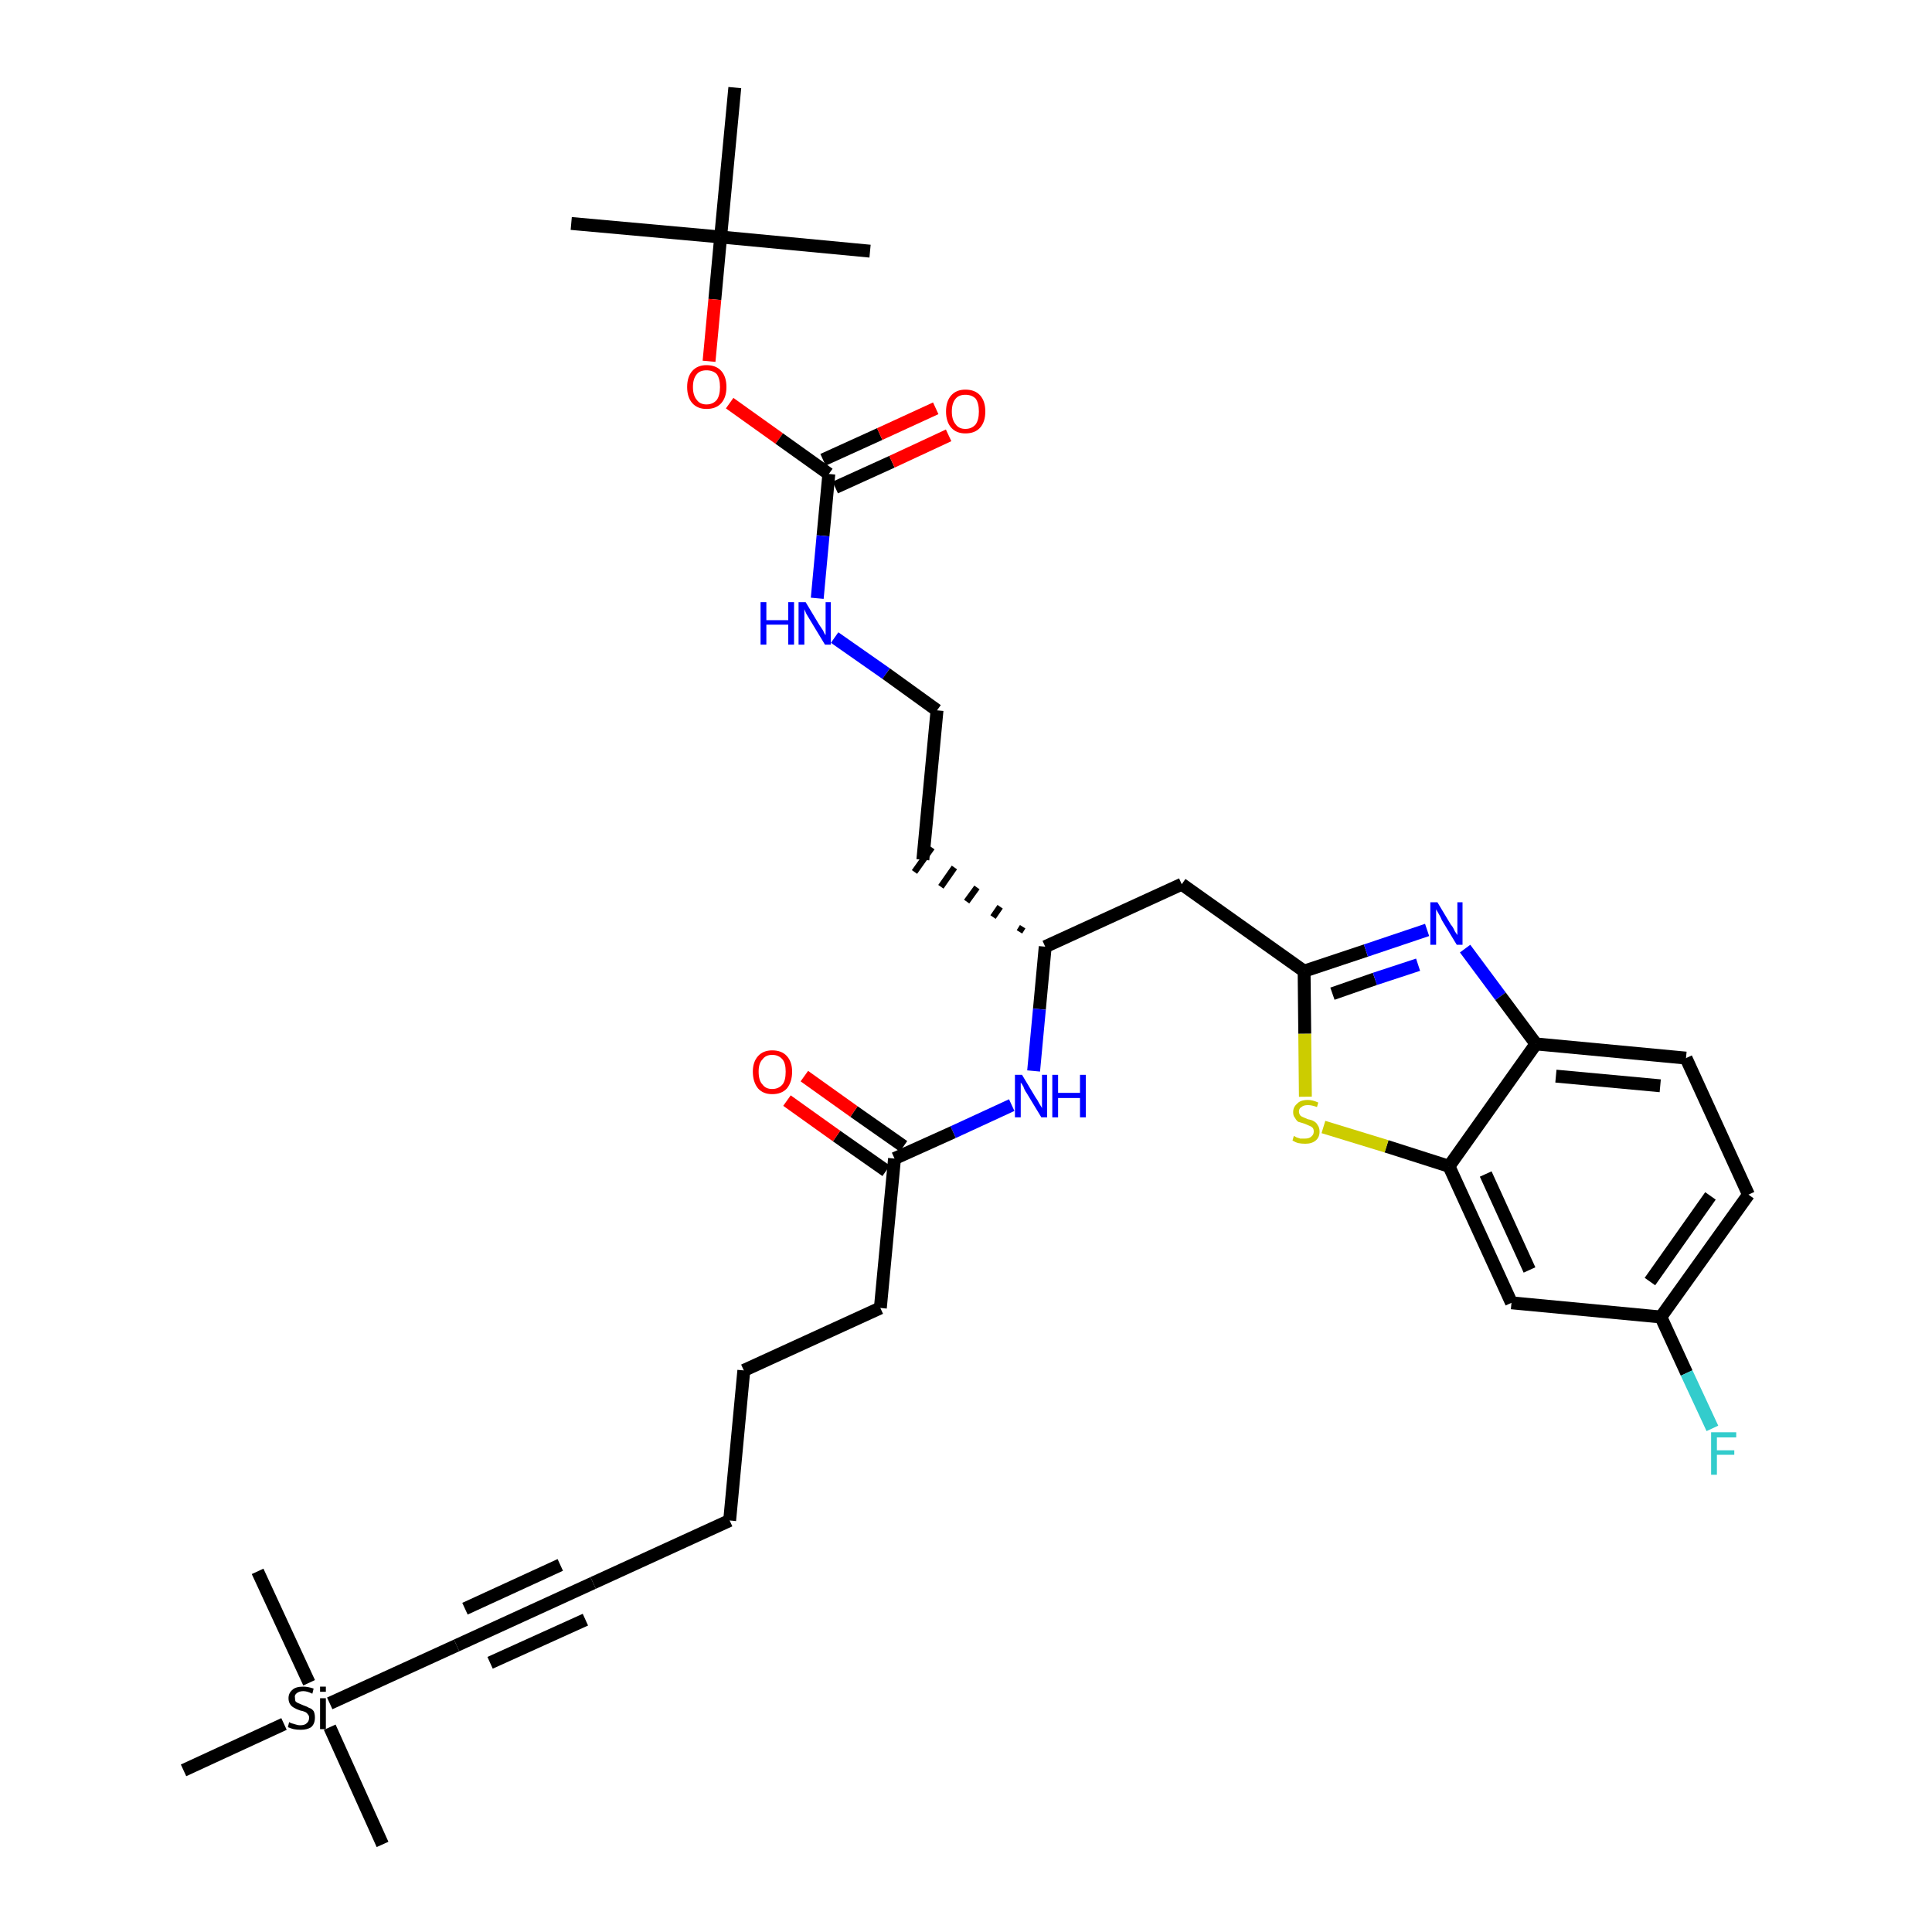 <?xml version='1.0' encoding='iso-8859-1'?>
<svg version='1.1' baseProfile='full'
              xmlns='http://www.w3.org/2000/svg'
                      xmlns:rdkit='http://www.rdkit.org/xml'
                      xmlns:xlink='http://www.w3.org/1999/xlink'
                  xml:space='preserve'
width='300px' height='300px' viewBox='0 0 300 300'>
<!-- END OF HEADER -->
<path class='bond-0 atom-0 atom-1' d='M 88.7,34.7 L 111.9,36.8' style='fill:none;fill-rule:evenodd;stroke:#000000;stroke-width:2.0px;stroke-linecap:butt;stroke-linejoin:miter;stroke-opacity:1' />
<path class='bond-1 atom-1 atom-2' d='M 111.9,36.8 L 135.1,39.0' style='fill:none;fill-rule:evenodd;stroke:#000000;stroke-width:2.0px;stroke-linecap:butt;stroke-linejoin:miter;stroke-opacity:1' />
<path class='bond-2 atom-1 atom-3' d='M 111.9,36.8 L 114.1,13.6' style='fill:none;fill-rule:evenodd;stroke:#000000;stroke-width:2.0px;stroke-linecap:butt;stroke-linejoin:miter;stroke-opacity:1' />
<path class='bond-3 atom-1 atom-4' d='M 111.9,36.8 L 111.0,46.5' style='fill:none;fill-rule:evenodd;stroke:#000000;stroke-width:2.0px;stroke-linecap:butt;stroke-linejoin:miter;stroke-opacity:1' />
<path class='bond-3 atom-1 atom-4' d='M 111.0,46.5 L 110.1,56.1' style='fill:none;fill-rule:evenodd;stroke:#FF0000;stroke-width:2.0px;stroke-linecap:butt;stroke-linejoin:miter;stroke-opacity:1' />
<path class='bond-4 atom-4 atom-5' d='M 113.3,62.6 L 121.0,68.1' style='fill:none;fill-rule:evenodd;stroke:#FF0000;stroke-width:2.0px;stroke-linecap:butt;stroke-linejoin:miter;stroke-opacity:1' />
<path class='bond-4 atom-4 atom-5' d='M 121.0,68.1 L 128.7,73.6' style='fill:none;fill-rule:evenodd;stroke:#000000;stroke-width:2.0px;stroke-linecap:butt;stroke-linejoin:miter;stroke-opacity:1' />
<path class='bond-5 atom-5 atom-6' d='M 129.7,75.7 L 138.5,71.7' style='fill:none;fill-rule:evenodd;stroke:#000000;stroke-width:2.0px;stroke-linecap:butt;stroke-linejoin:miter;stroke-opacity:1' />
<path class='bond-5 atom-5 atom-6' d='M 138.5,71.7 L 147.3,67.6' style='fill:none;fill-rule:evenodd;stroke:#FF0000;stroke-width:2.0px;stroke-linecap:butt;stroke-linejoin:miter;stroke-opacity:1' />
<path class='bond-5 atom-5 atom-6' d='M 127.8,71.4 L 136.6,67.4' style='fill:none;fill-rule:evenodd;stroke:#000000;stroke-width:2.0px;stroke-linecap:butt;stroke-linejoin:miter;stroke-opacity:1' />
<path class='bond-5 atom-5 atom-6' d='M 136.6,67.4 L 145.3,63.4' style='fill:none;fill-rule:evenodd;stroke:#FF0000;stroke-width:2.0px;stroke-linecap:butt;stroke-linejoin:miter;stroke-opacity:1' />
<path class='bond-6 atom-5 atom-7' d='M 128.7,73.6 L 127.8,83.2' style='fill:none;fill-rule:evenodd;stroke:#000000;stroke-width:2.0px;stroke-linecap:butt;stroke-linejoin:miter;stroke-opacity:1' />
<path class='bond-6 atom-5 atom-7' d='M 127.8,83.2 L 126.9,92.9' style='fill:none;fill-rule:evenodd;stroke:#0000FF;stroke-width:2.0px;stroke-linecap:butt;stroke-linejoin:miter;stroke-opacity:1' />
<path class='bond-7 atom-7 atom-8' d='M 129.6,99.0 L 137.6,104.6' style='fill:none;fill-rule:evenodd;stroke:#0000FF;stroke-width:2.0px;stroke-linecap:butt;stroke-linejoin:miter;stroke-opacity:1' />
<path class='bond-7 atom-7 atom-8' d='M 137.6,104.6 L 145.5,110.3' style='fill:none;fill-rule:evenodd;stroke:#000000;stroke-width:2.0px;stroke-linecap:butt;stroke-linejoin:miter;stroke-opacity:1' />
<path class='bond-8 atom-8 atom-9' d='M 145.5,110.3 L 143.3,133.5' style='fill:none;fill-rule:evenodd;stroke:#000000;stroke-width:2.0px;stroke-linecap:butt;stroke-linejoin:miter;stroke-opacity:1' />
<path class='bond-9 atom-10 atom-9' d='M 158.8,143.9 L 158.3,144.7' style='fill:none;fill-rule:evenodd;stroke:#000000;stroke-width:1.0px;stroke-linecap:butt;stroke-linejoin:miter;stroke-opacity:1' />
<path class='bond-9 atom-10 atom-9' d='M 155.3,140.8 L 154.2,142.4' style='fill:none;fill-rule:evenodd;stroke:#000000;stroke-width:1.0px;stroke-linecap:butt;stroke-linejoin:miter;stroke-opacity:1' />
<path class='bond-9 atom-10 atom-9' d='M 151.7,137.8 L 150.1,140.0' style='fill:none;fill-rule:evenodd;stroke:#000000;stroke-width:1.0px;stroke-linecap:butt;stroke-linejoin:miter;stroke-opacity:1' />
<path class='bond-9 atom-10 atom-9' d='M 148.2,134.7 L 146.1,137.7' style='fill:none;fill-rule:evenodd;stroke:#000000;stroke-width:1.0px;stroke-linecap:butt;stroke-linejoin:miter;stroke-opacity:1' />
<path class='bond-9 atom-10 atom-9' d='M 144.7,131.6 L 142.0,135.4' style='fill:none;fill-rule:evenodd;stroke:#000000;stroke-width:1.0px;stroke-linecap:butt;stroke-linejoin:miter;stroke-opacity:1' />
<path class='bond-10 atom-10 atom-11' d='M 162.3,147.0 L 183.5,137.3' style='fill:none;fill-rule:evenodd;stroke:#000000;stroke-width:2.0px;stroke-linecap:butt;stroke-linejoin:miter;stroke-opacity:1' />
<path class='bond-21 atom-10 atom-22' d='M 162.3,147.0 L 161.4,156.7' style='fill:none;fill-rule:evenodd;stroke:#000000;stroke-width:2.0px;stroke-linecap:butt;stroke-linejoin:miter;stroke-opacity:1' />
<path class='bond-21 atom-10 atom-22' d='M 161.4,156.7 L 160.5,166.3' style='fill:none;fill-rule:evenodd;stroke:#0000FF;stroke-width:2.0px;stroke-linecap:butt;stroke-linejoin:miter;stroke-opacity:1' />
<path class='bond-11 atom-11 atom-12' d='M 183.5,137.3 L 202.5,150.8' style='fill:none;fill-rule:evenodd;stroke:#000000;stroke-width:2.0px;stroke-linecap:butt;stroke-linejoin:miter;stroke-opacity:1' />
<path class='bond-12 atom-12 atom-13' d='M 202.5,150.8 L 212.1,147.6' style='fill:none;fill-rule:evenodd;stroke:#000000;stroke-width:2.0px;stroke-linecap:butt;stroke-linejoin:miter;stroke-opacity:1' />
<path class='bond-12 atom-12 atom-13' d='M 212.1,147.6 L 221.6,144.4' style='fill:none;fill-rule:evenodd;stroke:#0000FF;stroke-width:2.0px;stroke-linecap:butt;stroke-linejoin:miter;stroke-opacity:1' />
<path class='bond-12 atom-12 atom-13' d='M 206.9,154.3 L 213.5,152.0' style='fill:none;fill-rule:evenodd;stroke:#000000;stroke-width:2.0px;stroke-linecap:butt;stroke-linejoin:miter;stroke-opacity:1' />
<path class='bond-12 atom-12 atom-13' d='M 213.5,152.0 L 220.2,149.8' style='fill:none;fill-rule:evenodd;stroke:#0000FF;stroke-width:2.0px;stroke-linecap:butt;stroke-linejoin:miter;stroke-opacity:1' />
<path class='bond-33 atom-21 atom-12' d='M 202.7,170.3 L 202.6,160.5' style='fill:none;fill-rule:evenodd;stroke:#CCCC00;stroke-width:2.0px;stroke-linecap:butt;stroke-linejoin:miter;stroke-opacity:1' />
<path class='bond-33 atom-21 atom-12' d='M 202.6,160.5 L 202.5,150.8' style='fill:none;fill-rule:evenodd;stroke:#000000;stroke-width:2.0px;stroke-linecap:butt;stroke-linejoin:miter;stroke-opacity:1' />
<path class='bond-13 atom-13 atom-14' d='M 227.5,147.3 L 233.0,154.7' style='fill:none;fill-rule:evenodd;stroke:#0000FF;stroke-width:2.0px;stroke-linecap:butt;stroke-linejoin:miter;stroke-opacity:1' />
<path class='bond-13 atom-13 atom-14' d='M 233.0,154.7 L 238.5,162.1' style='fill:none;fill-rule:evenodd;stroke:#000000;stroke-width:2.0px;stroke-linecap:butt;stroke-linejoin:miter;stroke-opacity:1' />
<path class='bond-14 atom-14 atom-15' d='M 238.5,162.1 L 261.8,164.3' style='fill:none;fill-rule:evenodd;stroke:#000000;stroke-width:2.0px;stroke-linecap:butt;stroke-linejoin:miter;stroke-opacity:1' />
<path class='bond-14 atom-14 atom-15' d='M 241.6,167.1 L 257.8,168.6' style='fill:none;fill-rule:evenodd;stroke:#000000;stroke-width:2.0px;stroke-linecap:butt;stroke-linejoin:miter;stroke-opacity:1' />
<path class='bond-34 atom-20 atom-14' d='M 225.0,181.1 L 238.5,162.1' style='fill:none;fill-rule:evenodd;stroke:#000000;stroke-width:2.0px;stroke-linecap:butt;stroke-linejoin:miter;stroke-opacity:1' />
<path class='bond-15 atom-15 atom-16' d='M 261.8,164.3 L 271.5,185.5' style='fill:none;fill-rule:evenodd;stroke:#000000;stroke-width:2.0px;stroke-linecap:butt;stroke-linejoin:miter;stroke-opacity:1' />
<path class='bond-16 atom-16 atom-17' d='M 271.5,185.5 L 257.9,204.5' style='fill:none;fill-rule:evenodd;stroke:#000000;stroke-width:2.0px;stroke-linecap:butt;stroke-linejoin:miter;stroke-opacity:1' />
<path class='bond-16 atom-16 atom-17' d='M 265.6,185.7 L 256.2,199.0' style='fill:none;fill-rule:evenodd;stroke:#000000;stroke-width:2.0px;stroke-linecap:butt;stroke-linejoin:miter;stroke-opacity:1' />
<path class='bond-17 atom-17 atom-18' d='M 257.9,204.5 L 261.9,213.2' style='fill:none;fill-rule:evenodd;stroke:#000000;stroke-width:2.0px;stroke-linecap:butt;stroke-linejoin:miter;stroke-opacity:1' />
<path class='bond-17 atom-17 atom-18' d='M 261.9,213.2 L 265.9,221.8' style='fill:none;fill-rule:evenodd;stroke:#33CCCC;stroke-width:2.0px;stroke-linecap:butt;stroke-linejoin:miter;stroke-opacity:1' />
<path class='bond-18 atom-17 atom-19' d='M 257.9,204.5 L 234.7,202.3' style='fill:none;fill-rule:evenodd;stroke:#000000;stroke-width:2.0px;stroke-linecap:butt;stroke-linejoin:miter;stroke-opacity:1' />
<path class='bond-19 atom-19 atom-20' d='M 234.7,202.3 L 225.0,181.1' style='fill:none;fill-rule:evenodd;stroke:#000000;stroke-width:2.0px;stroke-linecap:butt;stroke-linejoin:miter;stroke-opacity:1' />
<path class='bond-19 atom-19 atom-20' d='M 237.5,197.2 L 230.7,182.3' style='fill:none;fill-rule:evenodd;stroke:#000000;stroke-width:2.0px;stroke-linecap:butt;stroke-linejoin:miter;stroke-opacity:1' />
<path class='bond-20 atom-20 atom-21' d='M 225.0,181.1 L 215.3,178.0' style='fill:none;fill-rule:evenodd;stroke:#000000;stroke-width:2.0px;stroke-linecap:butt;stroke-linejoin:miter;stroke-opacity:1' />
<path class='bond-20 atom-20 atom-21' d='M 215.3,178.0 L 205.5,175.0' style='fill:none;fill-rule:evenodd;stroke:#CCCC00;stroke-width:2.0px;stroke-linecap:butt;stroke-linejoin:miter;stroke-opacity:1' />
<path class='bond-22 atom-22 atom-23' d='M 157.1,171.6 L 148.0,175.8' style='fill:none;fill-rule:evenodd;stroke:#0000FF;stroke-width:2.0px;stroke-linecap:butt;stroke-linejoin:miter;stroke-opacity:1' />
<path class='bond-22 atom-22 atom-23' d='M 148.0,175.8 L 138.9,179.9' style='fill:none;fill-rule:evenodd;stroke:#000000;stroke-width:2.0px;stroke-linecap:butt;stroke-linejoin:miter;stroke-opacity:1' />
<path class='bond-23 atom-23 atom-24' d='M 140.3,178.0 L 132.6,172.6' style='fill:none;fill-rule:evenodd;stroke:#000000;stroke-width:2.0px;stroke-linecap:butt;stroke-linejoin:miter;stroke-opacity:1' />
<path class='bond-23 atom-23 atom-24' d='M 132.6,172.6 L 124.9,167.1' style='fill:none;fill-rule:evenodd;stroke:#FF0000;stroke-width:2.0px;stroke-linecap:butt;stroke-linejoin:miter;stroke-opacity:1' />
<path class='bond-23 atom-23 atom-24' d='M 137.6,181.8 L 129.9,176.4' style='fill:none;fill-rule:evenodd;stroke:#000000;stroke-width:2.0px;stroke-linecap:butt;stroke-linejoin:miter;stroke-opacity:1' />
<path class='bond-23 atom-23 atom-24' d='M 129.9,176.4 L 122.2,170.9' style='fill:none;fill-rule:evenodd;stroke:#FF0000;stroke-width:2.0px;stroke-linecap:butt;stroke-linejoin:miter;stroke-opacity:1' />
<path class='bond-24 atom-23 atom-25' d='M 138.9,179.9 L 136.7,203.1' style='fill:none;fill-rule:evenodd;stroke:#000000;stroke-width:2.0px;stroke-linecap:butt;stroke-linejoin:miter;stroke-opacity:1' />
<path class='bond-25 atom-25 atom-26' d='M 136.7,203.1 L 115.5,212.8' style='fill:none;fill-rule:evenodd;stroke:#000000;stroke-width:2.0px;stroke-linecap:butt;stroke-linejoin:miter;stroke-opacity:1' />
<path class='bond-26 atom-26 atom-27' d='M 115.5,212.8 L 113.3,236.1' style='fill:none;fill-rule:evenodd;stroke:#000000;stroke-width:2.0px;stroke-linecap:butt;stroke-linejoin:miter;stroke-opacity:1' />
<path class='bond-27 atom-27 atom-28' d='M 113.3,236.1 L 92.1,245.8' style='fill:none;fill-rule:evenodd;stroke:#000000;stroke-width:2.0px;stroke-linecap:butt;stroke-linejoin:miter;stroke-opacity:1' />
<path class='bond-28 atom-28 atom-29' d='M 92.1,245.8 L 70.9,255.5' style='fill:none;fill-rule:evenodd;stroke:#000000;stroke-width:2.0px;stroke-linecap:butt;stroke-linejoin:miter;stroke-opacity:1' />
<path class='bond-28 atom-28 atom-29' d='M 87.0,243.0 L 72.2,249.8' style='fill:none;fill-rule:evenodd;stroke:#000000;stroke-width:2.0px;stroke-linecap:butt;stroke-linejoin:miter;stroke-opacity:1' />
<path class='bond-28 atom-28 atom-29' d='M 90.9,251.5 L 76.1,258.2' style='fill:none;fill-rule:evenodd;stroke:#000000;stroke-width:2.0px;stroke-linecap:butt;stroke-linejoin:miter;stroke-opacity:1' />
<path class='bond-29 atom-29 atom-30' d='M 70.9,255.5 L 51.2,264.5' style='fill:none;fill-rule:evenodd;stroke:#000000;stroke-width:2.0px;stroke-linecap:butt;stroke-linejoin:miter;stroke-opacity:1' />
<path class='bond-30 atom-30 atom-31' d='M 51.2,268.2 L 59.4,286.4' style='fill:none;fill-rule:evenodd;stroke:#000000;stroke-width:2.0px;stroke-linecap:butt;stroke-linejoin:miter;stroke-opacity:1' />
<path class='bond-31 atom-30 atom-32' d='M 48.0,261.3 L 40.0,244.0' style='fill:none;fill-rule:evenodd;stroke:#000000;stroke-width:2.0px;stroke-linecap:butt;stroke-linejoin:miter;stroke-opacity:1' />
<path class='bond-32 atom-30 atom-33' d='M 44.1,267.7 L 28.5,274.9' style='fill:none;fill-rule:evenodd;stroke:#000000;stroke-width:2.0px;stroke-linecap:butt;stroke-linejoin:miter;stroke-opacity:1' />
<path  class='atom-4' d='M 106.7 60.1
Q 106.7 58.5, 107.5 57.6
Q 108.3 56.7, 109.7 56.7
Q 111.2 56.7, 112.0 57.6
Q 112.8 58.5, 112.8 60.1
Q 112.8 61.7, 112.0 62.6
Q 111.2 63.5, 109.7 63.5
Q 108.3 63.5, 107.5 62.6
Q 106.7 61.7, 106.7 60.1
M 109.7 62.8
Q 110.7 62.8, 111.3 62.1
Q 111.8 61.4, 111.8 60.1
Q 111.8 58.8, 111.3 58.1
Q 110.7 57.5, 109.7 57.5
Q 108.7 57.5, 108.2 58.1
Q 107.6 58.8, 107.6 60.1
Q 107.6 61.4, 108.2 62.1
Q 108.7 62.8, 109.7 62.8
' fill='#FF0000'/>
<path  class='atom-6' d='M 146.9 63.9
Q 146.9 62.3, 147.7 61.4
Q 148.5 60.5, 149.9 60.5
Q 151.4 60.5, 152.2 61.4
Q 153.0 62.3, 153.0 63.9
Q 153.0 65.5, 152.2 66.4
Q 151.4 67.3, 149.9 67.3
Q 148.5 67.3, 147.7 66.4
Q 146.9 65.5, 146.9 63.9
M 149.9 66.6
Q 150.9 66.6, 151.5 65.9
Q 152.0 65.2, 152.0 63.9
Q 152.0 62.6, 151.5 61.9
Q 150.9 61.3, 149.9 61.3
Q 148.9 61.3, 148.4 61.9
Q 147.8 62.6, 147.8 63.9
Q 147.8 65.2, 148.4 65.9
Q 148.9 66.6, 149.9 66.6
' fill='#FF0000'/>
<path  class='atom-7' d='M 118.1 93.5
L 119.0 93.5
L 119.0 96.3
L 122.4 96.3
L 122.4 93.5
L 123.3 93.5
L 123.3 100.1
L 122.4 100.1
L 122.4 97.0
L 119.0 97.0
L 119.0 100.1
L 118.1 100.1
L 118.1 93.5
' fill='#0000FF'/>
<path  class='atom-7' d='M 125.1 93.5
L 127.2 97.0
Q 127.4 97.3, 127.8 97.9
Q 128.1 98.6, 128.2 98.6
L 128.2 93.5
L 129.0 93.5
L 129.0 100.1
L 128.1 100.1
L 125.8 96.3
Q 125.5 95.8, 125.2 95.3
Q 125.0 94.8, 124.9 94.6
L 124.9 100.1
L 124.0 100.1
L 124.0 93.5
L 125.1 93.5
' fill='#0000FF'/>
<path  class='atom-13' d='M 223.2 140.1
L 225.3 143.6
Q 225.6 143.9, 225.9 144.6
Q 226.3 145.2, 226.3 145.2
L 226.3 140.1
L 227.1 140.1
L 227.1 146.7
L 226.2 146.7
L 223.9 142.9
Q 223.7 142.4, 223.4 141.9
Q 223.1 141.4, 223.0 141.2
L 223.0 146.7
L 222.1 146.7
L 222.1 140.1
L 223.2 140.1
' fill='#0000FF'/>
<path  class='atom-18' d='M 265.7 222.4
L 269.6 222.4
L 269.6 223.2
L 266.6 223.2
L 266.6 225.2
L 269.3 225.2
L 269.3 225.9
L 266.6 225.9
L 266.6 229.0
L 265.7 229.0
L 265.7 222.4
' fill='#33CCCC'/>
<path  class='atom-21' d='M 200.9 176.4
Q 201.0 176.4, 201.3 176.6
Q 201.6 176.7, 201.9 176.8
Q 202.3 176.8, 202.6 176.8
Q 203.3 176.8, 203.6 176.5
Q 204.0 176.2, 204.0 175.7
Q 204.0 175.3, 203.8 175.1
Q 203.6 174.9, 203.3 174.8
Q 203.1 174.7, 202.6 174.5
Q 202.0 174.3, 201.6 174.2
Q 201.3 174.0, 201.1 173.6
Q 200.8 173.3, 200.8 172.7
Q 200.8 171.9, 201.4 171.4
Q 201.9 170.8, 203.1 170.8
Q 203.8 170.8, 204.7 171.2
L 204.5 171.9
Q 203.7 171.6, 203.1 171.6
Q 202.4 171.6, 202.1 171.9
Q 201.7 172.1, 201.7 172.6
Q 201.7 172.9, 201.9 173.2
Q 202.1 173.4, 202.4 173.5
Q 202.6 173.6, 203.1 173.8
Q 203.7 173.9, 204.0 174.1
Q 204.4 174.3, 204.6 174.7
Q 204.9 175.1, 204.9 175.7
Q 204.9 176.6, 204.3 177.1
Q 203.7 177.6, 202.7 177.6
Q 202.1 177.6, 201.6 177.5
Q 201.2 177.4, 200.7 177.1
L 200.9 176.4
' fill='#CCCC00'/>
<path  class='atom-22' d='M 158.7 166.9
L 160.8 170.4
Q 161.1 170.8, 161.4 171.4
Q 161.8 172.0, 161.8 172.1
L 161.8 166.9
L 162.6 166.9
L 162.6 173.5
L 161.7 173.5
L 159.4 169.7
Q 159.1 169.3, 158.9 168.7
Q 158.6 168.2, 158.5 168.1
L 158.5 173.5
L 157.6 173.5
L 157.6 166.9
L 158.7 166.9
' fill='#0000FF'/>
<path  class='atom-22' d='M 163.4 166.9
L 164.3 166.9
L 164.3 169.7
L 167.7 169.7
L 167.7 166.9
L 168.6 166.9
L 168.6 173.5
L 167.7 173.5
L 167.7 170.5
L 164.3 170.5
L 164.3 173.5
L 163.4 173.5
L 163.4 166.9
' fill='#0000FF'/>
<path  class='atom-24' d='M 116.9 166.4
Q 116.9 164.9, 117.7 164.0
Q 118.5 163.1, 119.9 163.1
Q 121.4 163.1, 122.2 164.0
Q 123.0 164.9, 123.0 166.4
Q 123.0 168.0, 122.2 169.0
Q 121.4 169.9, 119.9 169.9
Q 118.5 169.9, 117.7 169.0
Q 116.9 168.0, 116.9 166.4
M 119.9 169.1
Q 120.9 169.1, 121.5 168.4
Q 122.0 167.8, 122.0 166.4
Q 122.0 165.1, 121.5 164.5
Q 120.9 163.8, 119.9 163.8
Q 118.9 163.8, 118.4 164.5
Q 117.8 165.1, 117.8 166.4
Q 117.8 167.8, 118.4 168.4
Q 118.9 169.1, 119.9 169.1
' fill='#FF0000'/>
<path  class='atom-30' d='M 44.9 267.4
Q 45.0 267.5, 45.3 267.6
Q 45.6 267.7, 46.0 267.8
Q 46.3 267.9, 46.6 267.9
Q 47.3 267.9, 47.6 267.6
Q 48.0 267.3, 48.0 266.7
Q 48.0 266.4, 47.8 266.2
Q 47.6 265.9, 47.3 265.8
Q 47.1 265.7, 46.6 265.6
Q 46.0 265.4, 45.7 265.2
Q 45.3 265.0, 45.1 264.7
Q 44.8 264.3, 44.8 263.7
Q 44.8 262.9, 45.4 262.4
Q 45.9 261.9, 47.1 261.9
Q 47.8 261.9, 48.7 262.2
L 48.5 263.0
Q 47.7 262.6, 47.1 262.6
Q 46.5 262.6, 46.1 262.9
Q 45.7 263.2, 45.8 263.6
Q 45.8 264.0, 45.9 264.2
Q 46.1 264.4, 46.4 264.5
Q 46.6 264.6, 47.1 264.8
Q 47.7 265.0, 48.0 265.2
Q 48.4 265.3, 48.7 265.7
Q 48.9 266.1, 48.9 266.7
Q 48.9 267.7, 48.3 268.2
Q 47.7 268.6, 46.7 268.6
Q 46.1 268.6, 45.6 268.5
Q 45.2 268.4, 44.7 268.2
L 44.9 267.4
' fill='#000000'/>
<path  class='atom-30' d='M 49.7 261.9
L 50.6 261.9
L 50.6 262.7
L 49.7 262.7
L 49.7 261.9
M 49.7 263.7
L 50.6 263.7
L 50.6 268.5
L 49.7 268.5
L 49.7 263.7
' fill='#000000'/>
</svg>
